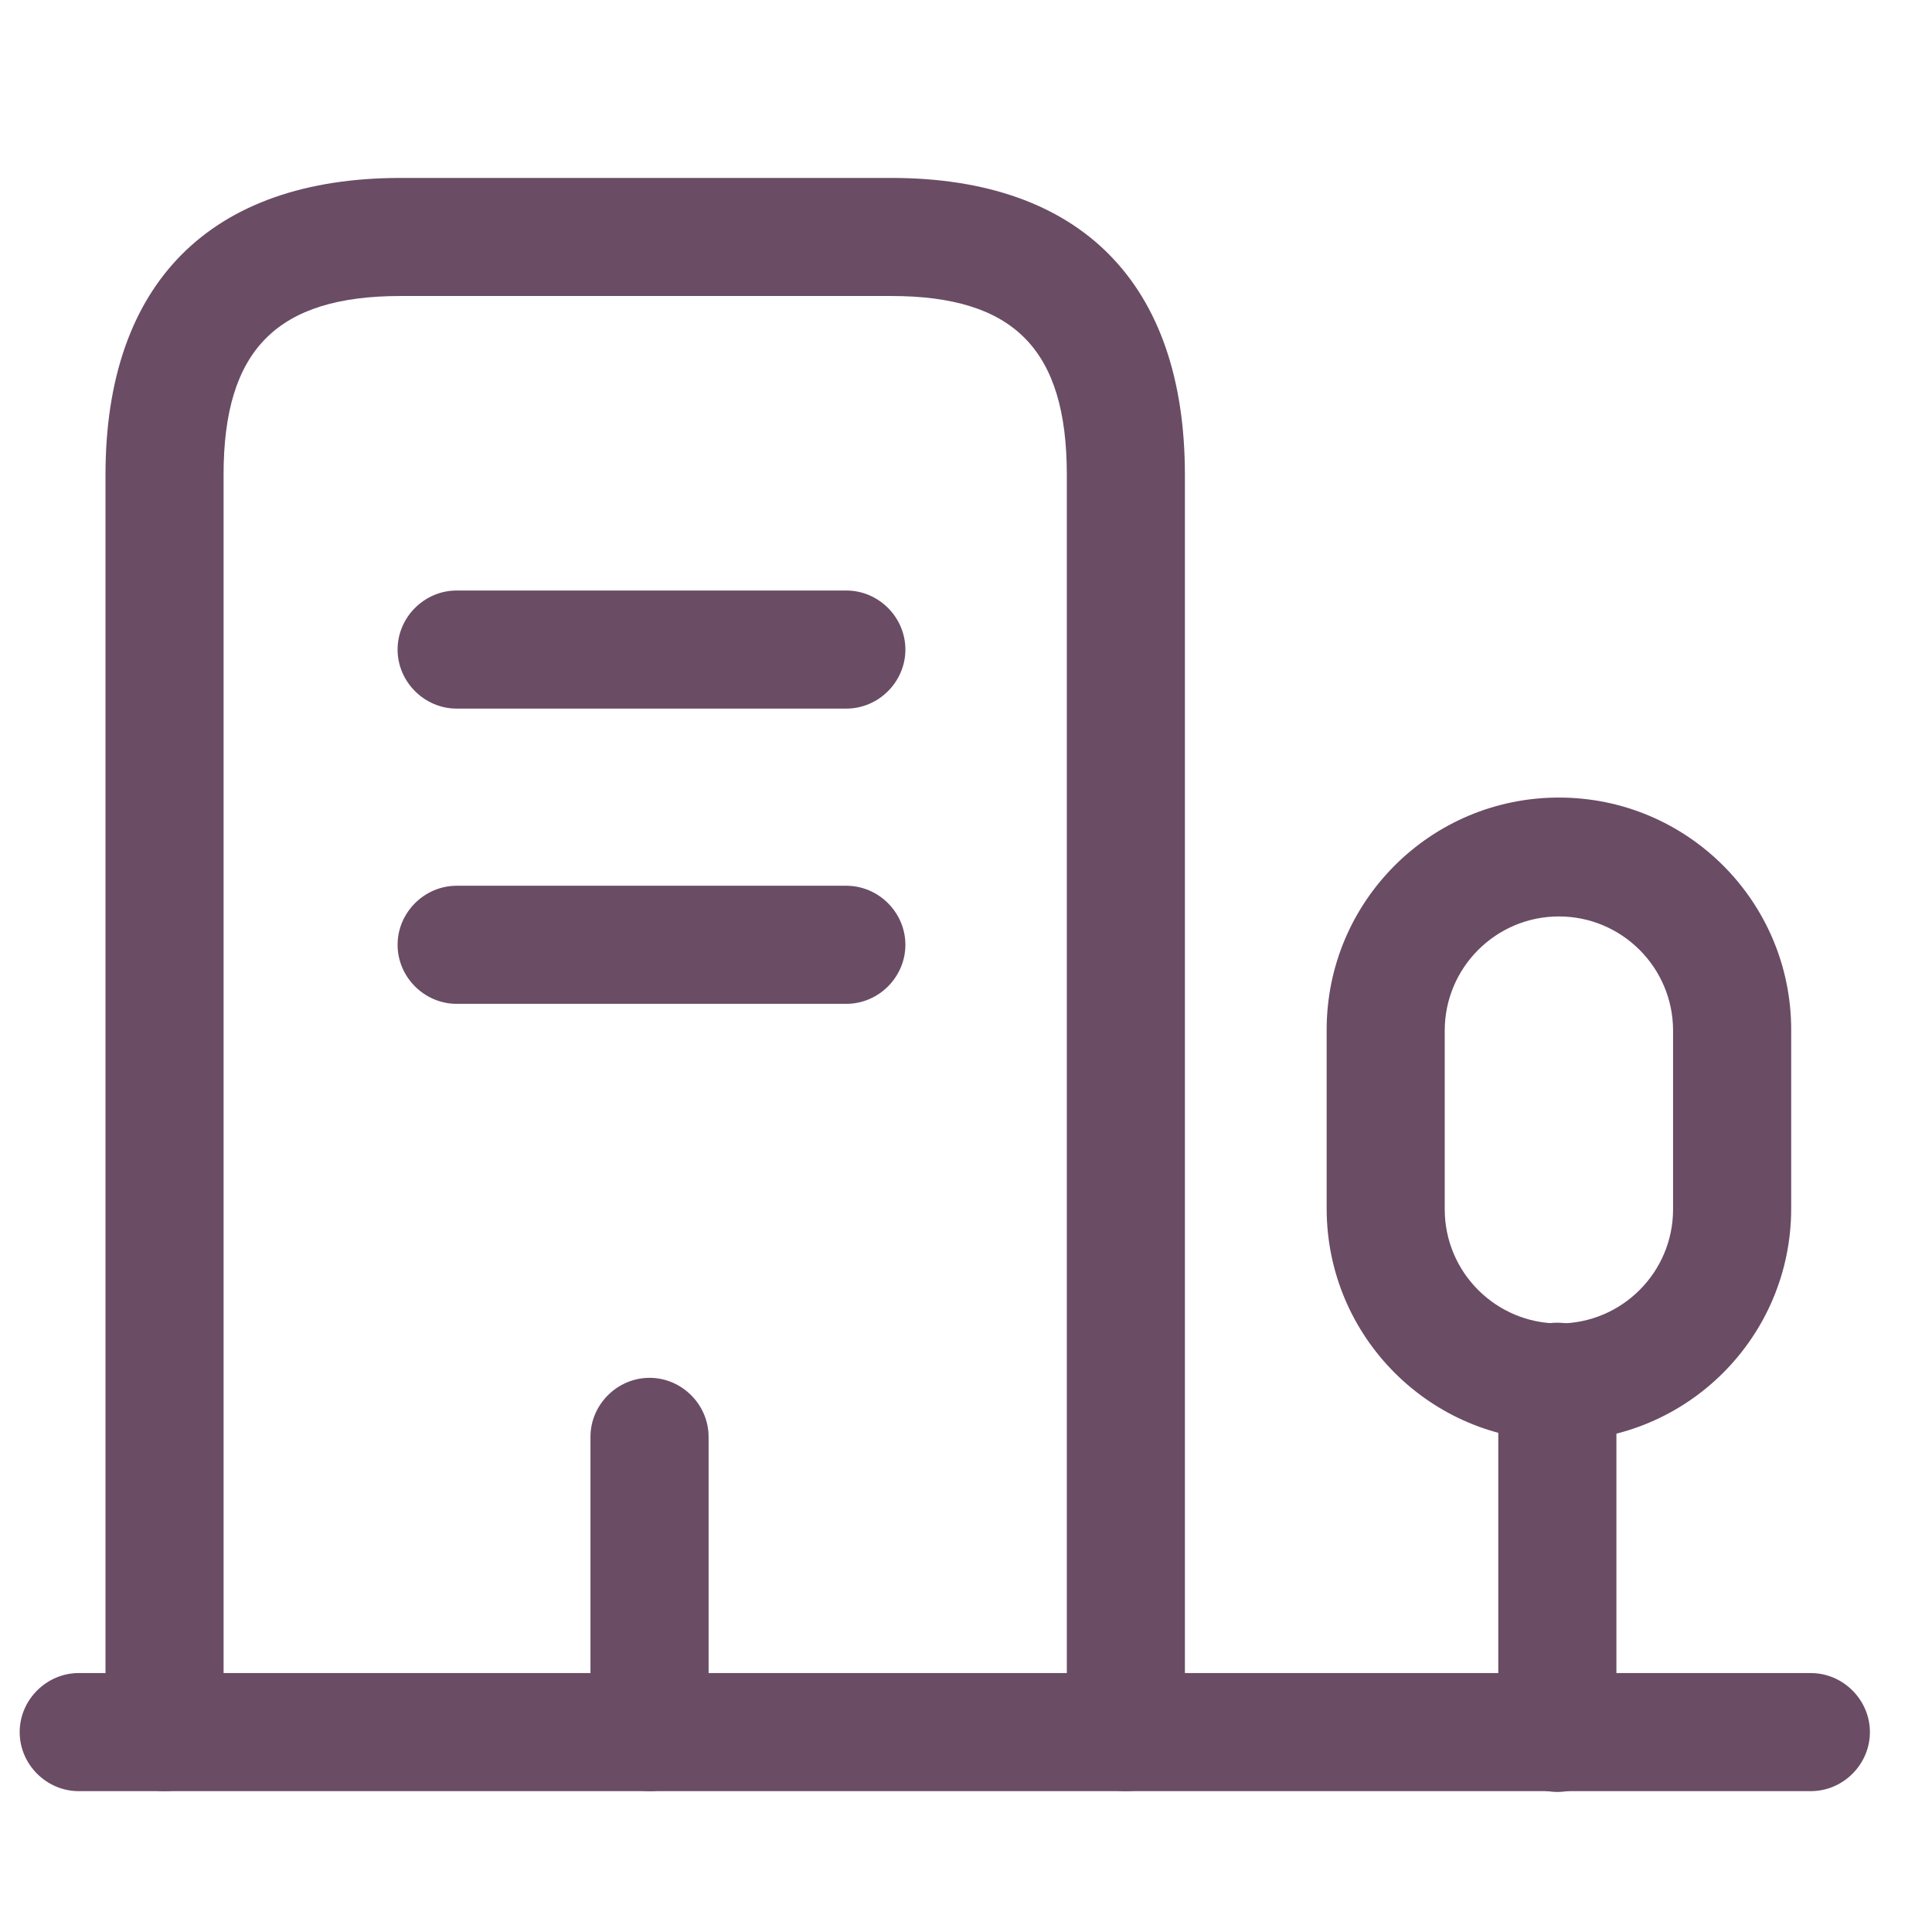 <svg width="43" height="43" viewBox="0 0 43 43" fill="none" xmlns="http://www.w3.org/2000/svg">
    <path
        d="M40.303 39.865H1.752C1.034 39.865 0.438 39.27 0.438 38.551C0.438 37.833 1.034 37.237 1.752 37.237H40.303C41.022 37.237 41.618 37.833 41.618 38.551C41.618 39.27 41.022 39.865 40.303 39.865Z"
        fill="#6A4C65" />
    <path
        d="M34.661 39.883C33.943 39.883 33.347 39.287 33.347 38.569V30.753C33.347 30.035 33.943 29.439 34.661 29.439C35.38 29.439 35.976 30.035 35.976 30.753V38.569C35.976 39.287 35.397 39.883 34.661 39.883Z"
        fill="#6A4C65" />
    <path
        d="M34.696 32.068C31.84 32.068 29.527 29.754 29.527 26.898V22.92C29.527 20.064 31.84 17.751 34.696 17.751C37.553 17.751 39.866 20.064 39.866 22.92V26.898C39.866 29.754 37.553 32.068 34.696 32.068ZM34.696 20.397C33.294 20.397 32.155 21.536 32.155 22.938V26.916C32.155 28.317 33.294 29.456 34.696 29.456C36.098 29.456 37.237 28.317 37.237 26.916V22.938C37.237 21.536 36.098 20.397 34.696 20.397Z"
        fill="#6A4C65" />
    <path
        d="M25.058 39.865C24.34 39.865 23.744 39.269 23.744 38.551V10.566C23.744 7.78 22.57 6.588 19.836 6.588H8.919C6.168 6.588 4.976 7.78 4.976 10.566V38.551C4.976 39.269 4.381 39.865 3.662 39.865C2.944 39.865 2.348 39.269 2.348 38.551V10.566C2.348 6.308 4.678 3.96 8.919 3.96H19.836C24.059 3.96 26.372 6.308 26.372 10.566V38.551C26.372 39.269 25.776 39.865 25.058 39.865Z"
        fill="#6A4C65" />
    <path
        d="M18.837 15.771H10.163C9.445 15.771 8.849 15.175 8.849 14.457C8.849 13.738 9.445 13.143 10.163 13.143H18.837C19.556 13.143 20.151 13.738 20.151 14.457C20.151 15.175 19.556 15.771 18.837 15.771Z"
        fill="#6A4C65" />
    <path
        d="M18.837 22.342H10.163C9.445 22.342 8.849 21.747 8.849 21.028C8.849 20.31 9.445 19.714 10.163 19.714H18.837C19.556 19.714 20.151 20.31 20.151 21.028C20.151 21.747 19.556 22.342 18.837 22.342Z"
        fill="#6A4C65" />
    <path
        d="M14.457 39.865C13.738 39.865 13.142 39.27 13.142 38.551V31.98C13.142 31.261 13.738 30.666 14.457 30.666C15.175 30.666 15.771 31.261 15.771 31.98V38.551C15.771 39.27 15.175 39.865 14.457 39.865Z"
        fill="#6A4C65" />
</svg>